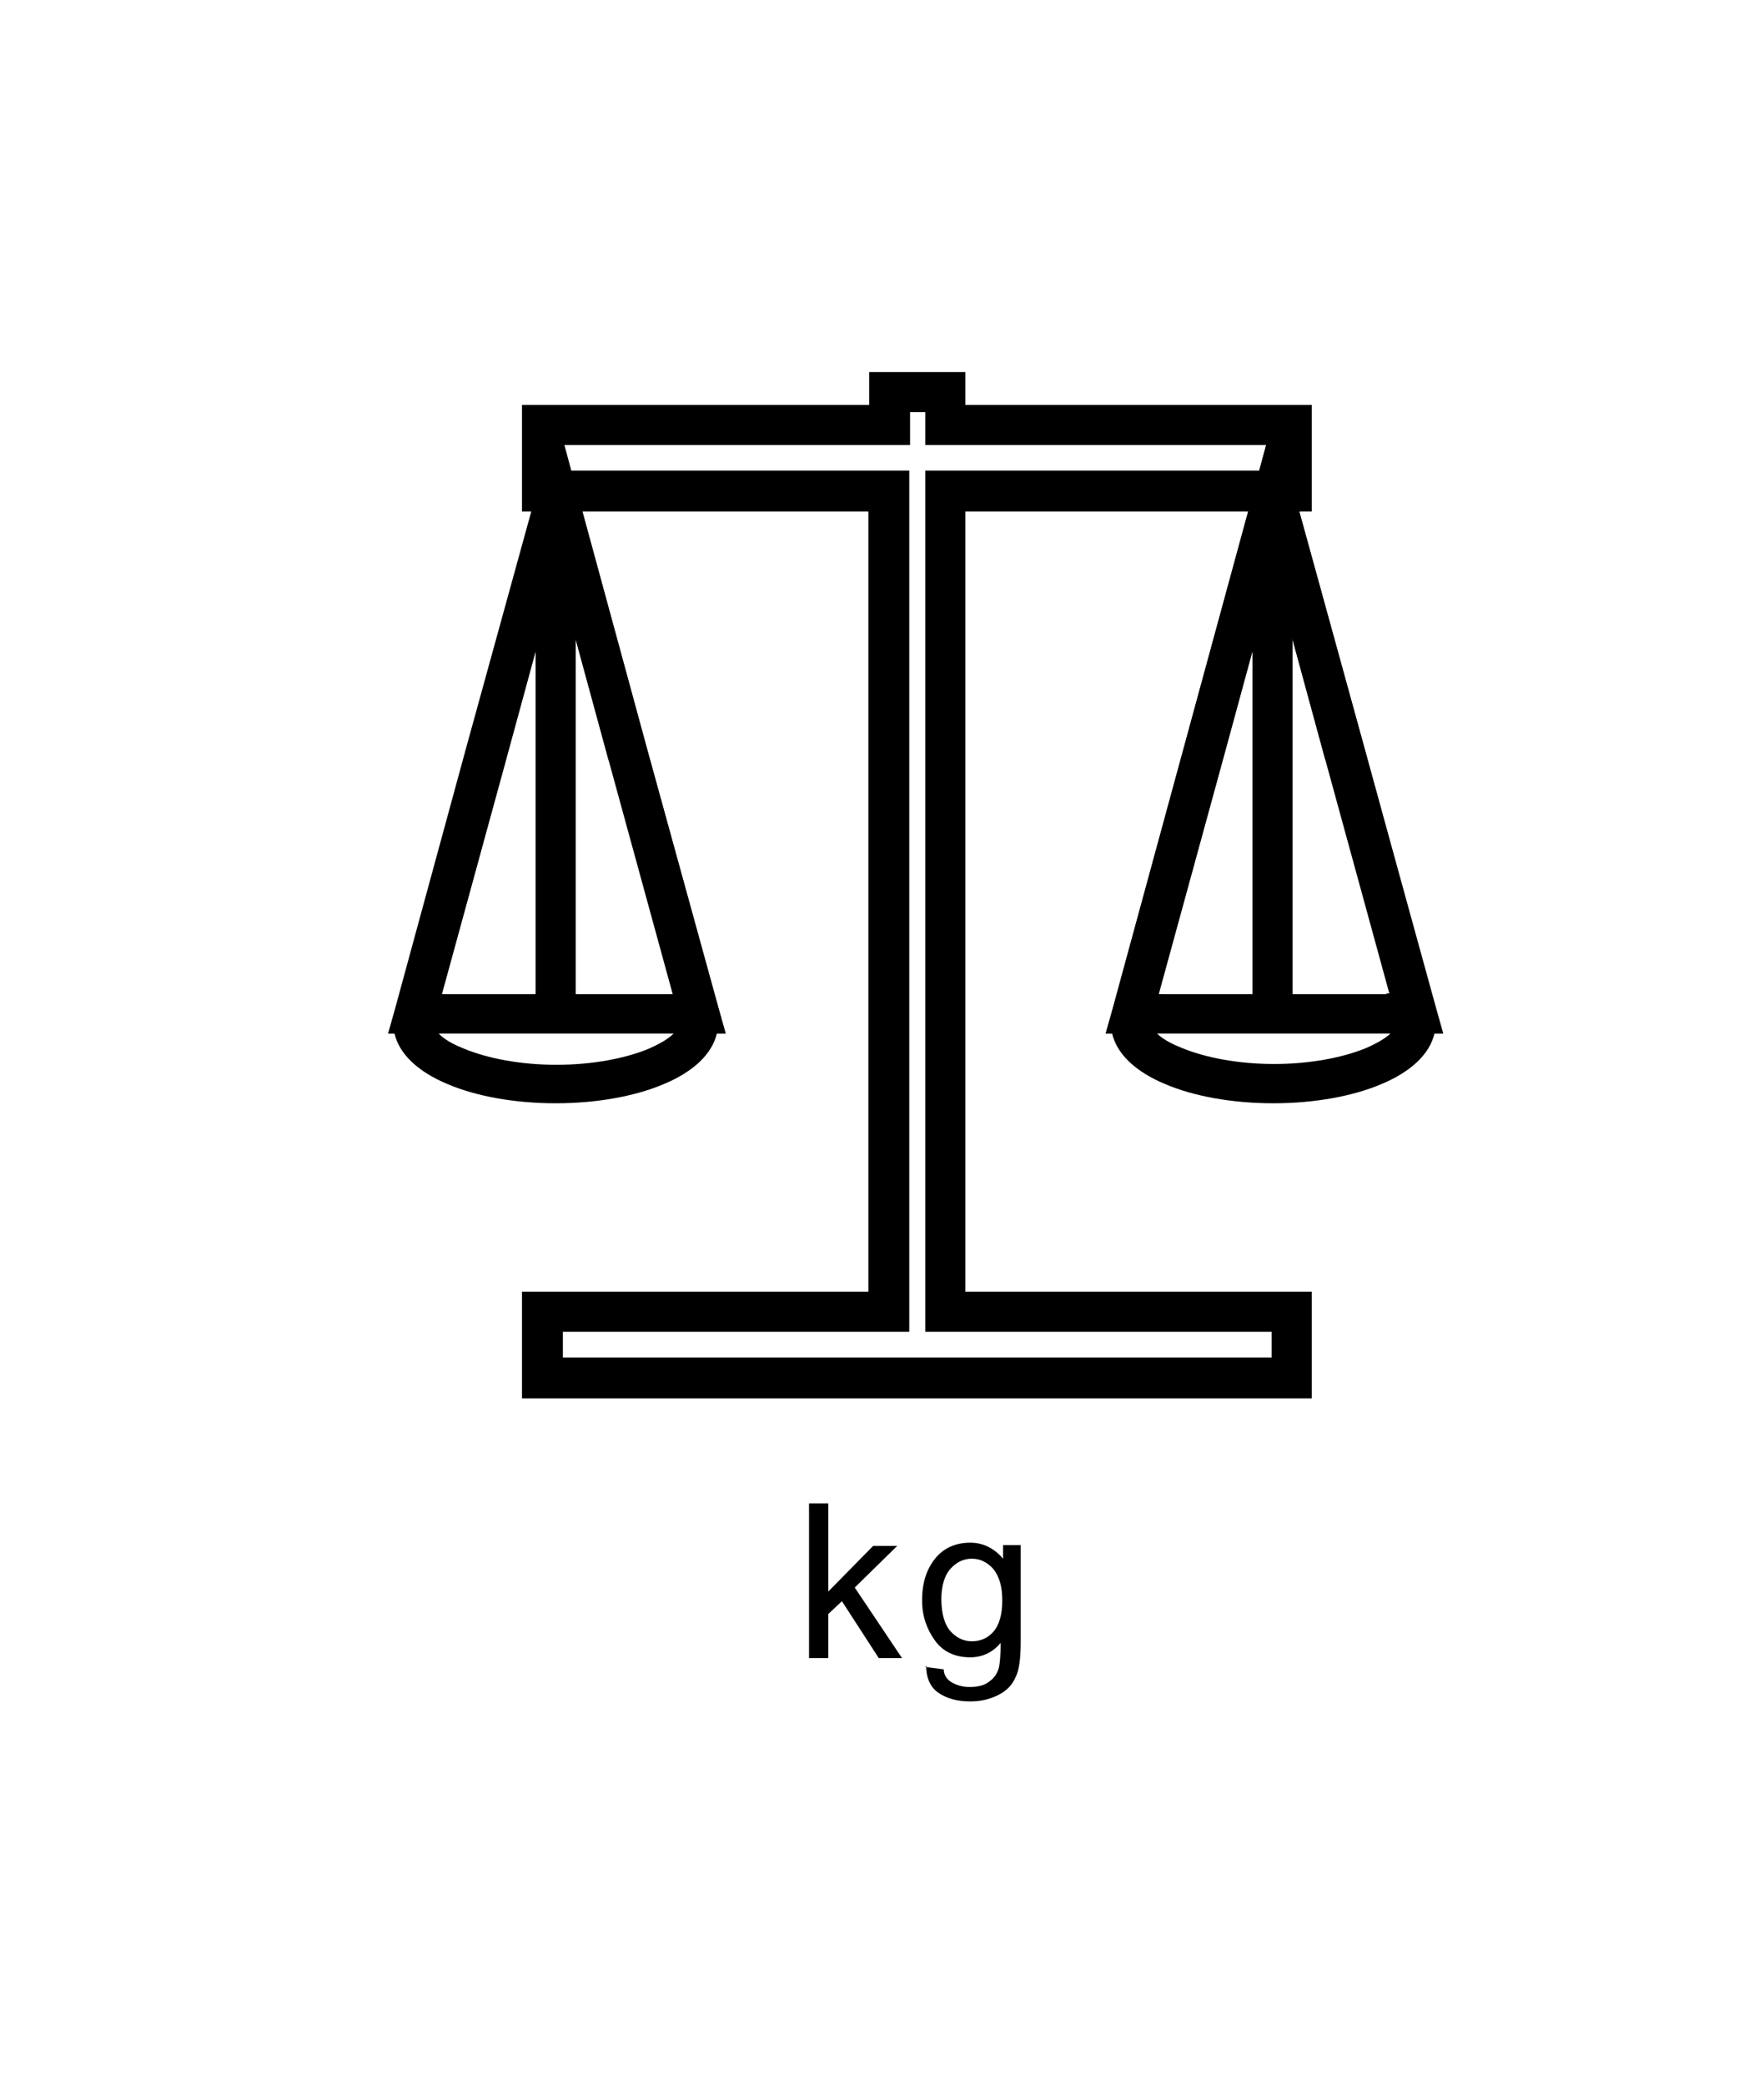 <svg width="22" height="26" viewBox="0 0 22 26" fill="none" xmlns="http://www.w3.org/2000/svg">
<g filter="url(#filter0_d_197_5)">
<path fill-rule="evenodd" clip-rule="evenodd" d="M11.74 15.94C11.74 16.12 11.78 16.26 11.85 16.34C11.92 16.42 12.01 16.47 12.12 16.47C12.23 16.47 12.32 16.43 12.39 16.35C12.46 16.27 12.5 16.14 12.5 15.96C12.5 15.78 12.46 15.66 12.39 15.57C12.31 15.48 12.22 15.44 12.12 15.44C12.02 15.44 11.93 15.48 11.85 15.57C11.78 15.65 11.74 15.78 11.74 15.95M11.54 16.79L11.77 16.82C11.77 16.89 11.81 16.94 11.85 16.97C11.91 17.01 11.99 17.04 12.09 17.04C12.2 17.04 12.28 17.02 12.34 16.97C12.4 16.93 12.44 16.87 12.46 16.79C12.47 16.74 12.48 16.64 12.48 16.49C12.38 16.61 12.25 16.67 12.1 16.67C11.91 16.67 11.76 16.6 11.66 16.46C11.56 16.32 11.5 16.16 11.5 15.96C11.5 15.83 11.52 15.7 11.57 15.59C11.62 15.48 11.69 15.39 11.78 15.33C11.87 15.27 11.98 15.24 12.1 15.24C12.26 15.24 12.4 15.31 12.51 15.44V15.27H12.73V16.47C12.73 16.69 12.71 16.84 12.66 16.93C12.62 17.02 12.55 17.09 12.45 17.14C12.35 17.19 12.24 17.22 12.1 17.22C11.93 17.22 11.8 17.18 11.7 17.11C11.6 17.04 11.55 16.92 11.55 16.77L11.54 16.79ZM10.09 16.67V14.75H10.33V15.85L10.89 15.28H11.19L10.66 15.8L11.25 16.68H10.96L10.5 15.97L10.33 16.13V16.68H10.09V16.67Z" fill="black"/>
<path d="M11.09 1.55H7.02V1.87H11.34V12.61H7.02V12.93H15.86V12.61H11.54V1.87H15.86V1.55H11.54V1.14H11.35V1.55H11.1H11.09ZM6.77 1.05H10.84V0.64H12.04V1.05H16.36V2.38H12.04V12.11H16.36V13.44H6.51V12.11H10.83V2.38H6.51V1.05H6.76H6.77Z" fill="black"/>
<path d="M7.59 5.48L6.95 3.13L6.31 5.48L5.51 8.4H8.39L7.59 5.48ZM7.19 2.11L8.07 5.34L8.96 8.57L9.05 8.89H4.85L4.94 8.57L5.82 5.34L6.71 2.11L6.95 1.22L7.19 2.11Z" fill="black"/>
<path d="M7.59 5.48L6.95 3.13L6.31 5.48L5.51 8.4H5.54L5.42 8.74V8.76V8.78C5.42 8.88 5.56 8.99 5.79 9.08C6.08 9.2 6.49 9.28 6.94 9.28C7.39 9.28 7.8 9.2 8.09 9.08C8.32 8.98 8.46 8.87 8.46 8.78V8.75L8.34 8.41H8.41L7.61 5.49L7.59 5.48ZM7.19 2.11L8.07 5.34L8.96 8.57L9.05 8.89H8.94C8.88 9.15 8.64 9.37 8.28 9.52C7.93 9.67 7.45 9.76 6.93 9.76C6.41 9.76 5.93 9.67 5.58 9.52C5.22 9.37 4.98 9.15 4.92 8.89H4.84L4.93 8.57L5.81 5.34L6.7 2.11L6.94 1.22L7.18 2.11H7.19Z" fill="black"/>
<path d="M7.18 2.22H6.68V8.7H7.18V2.22Z" fill="black"/>
<path d="M16.53 5.48L15.89 3.13L15.25 5.48L14.45 8.4H17.33L16.53 5.48ZM16.13 2.11L17.02 5.34L17.9 8.57L17.99 8.89H13.79L13.88 8.57L14.76 5.34L15.64 2.11L15.88 1.22L16.12 2.11H16.13Z" fill="black"/>
<path d="M16.53 5.48L15.89 3.13L15.25 5.48L14.45 8.4H14.49L14.37 8.74V8.76V8.77C14.37 8.87 14.51 8.98 14.74 9.07C15.03 9.19 15.44 9.27 15.89 9.27C16.34 9.27 16.75 9.19 17.04 9.07C17.27 8.97 17.41 8.86 17.41 8.77V8.75V8.73L17.29 8.39H17.36L16.56 5.47L16.53 5.48ZM16.13 2.11L17.02 5.34L17.91 8.57L18 8.89H17.89C17.83 9.15 17.59 9.37 17.23 9.52C16.88 9.67 16.4 9.76 15.88 9.76C15.36 9.76 14.88 9.67 14.53 9.52C14.17 9.37 13.93 9.15 13.87 8.89H13.79L13.88 8.57L14.76 5.34L15.64 2.11L15.88 1.22L16.12 2.11H16.13Z" fill="black"/>
<path d="M16.12 2.22H15.62V8.7H16.12V2.22Z" fill="black"/>
</g>
<defs>
<filter id="filter0_d_197_5" x="0.84" y="0.64" width="21.16" height="24.58" filterUnits="userSpaceOnUse" color-interpolation-filters="sRGB">
<feFlood flood-opacity="0" result="BackgroundImageFix"/>
<feColorMatrix in="SourceAlpha" type="matrix" values="0 0 0 0 0 0 0 0 0 0 0 0 0 0 0 0 0 0 127 0" result="hardAlpha"/>
<feOffset dy="4"/>
<feGaussianBlur stdDeviation="2"/>
<feComposite in2="hardAlpha" operator="out"/>
<feColorMatrix type="matrix" values="0 0 0 0 0 0 0 0 0 0 0 0 0 0 0 0 0 0 0.25 0"/>
<feBlend mode="normal" in2="BackgroundImageFix" result="effect1_dropShadow_197_5"/>
<feBlend mode="normal" in="SourceGraphic" in2="effect1_dropShadow_197_5" result="shape"/>
</filter>
</defs>
</svg>
